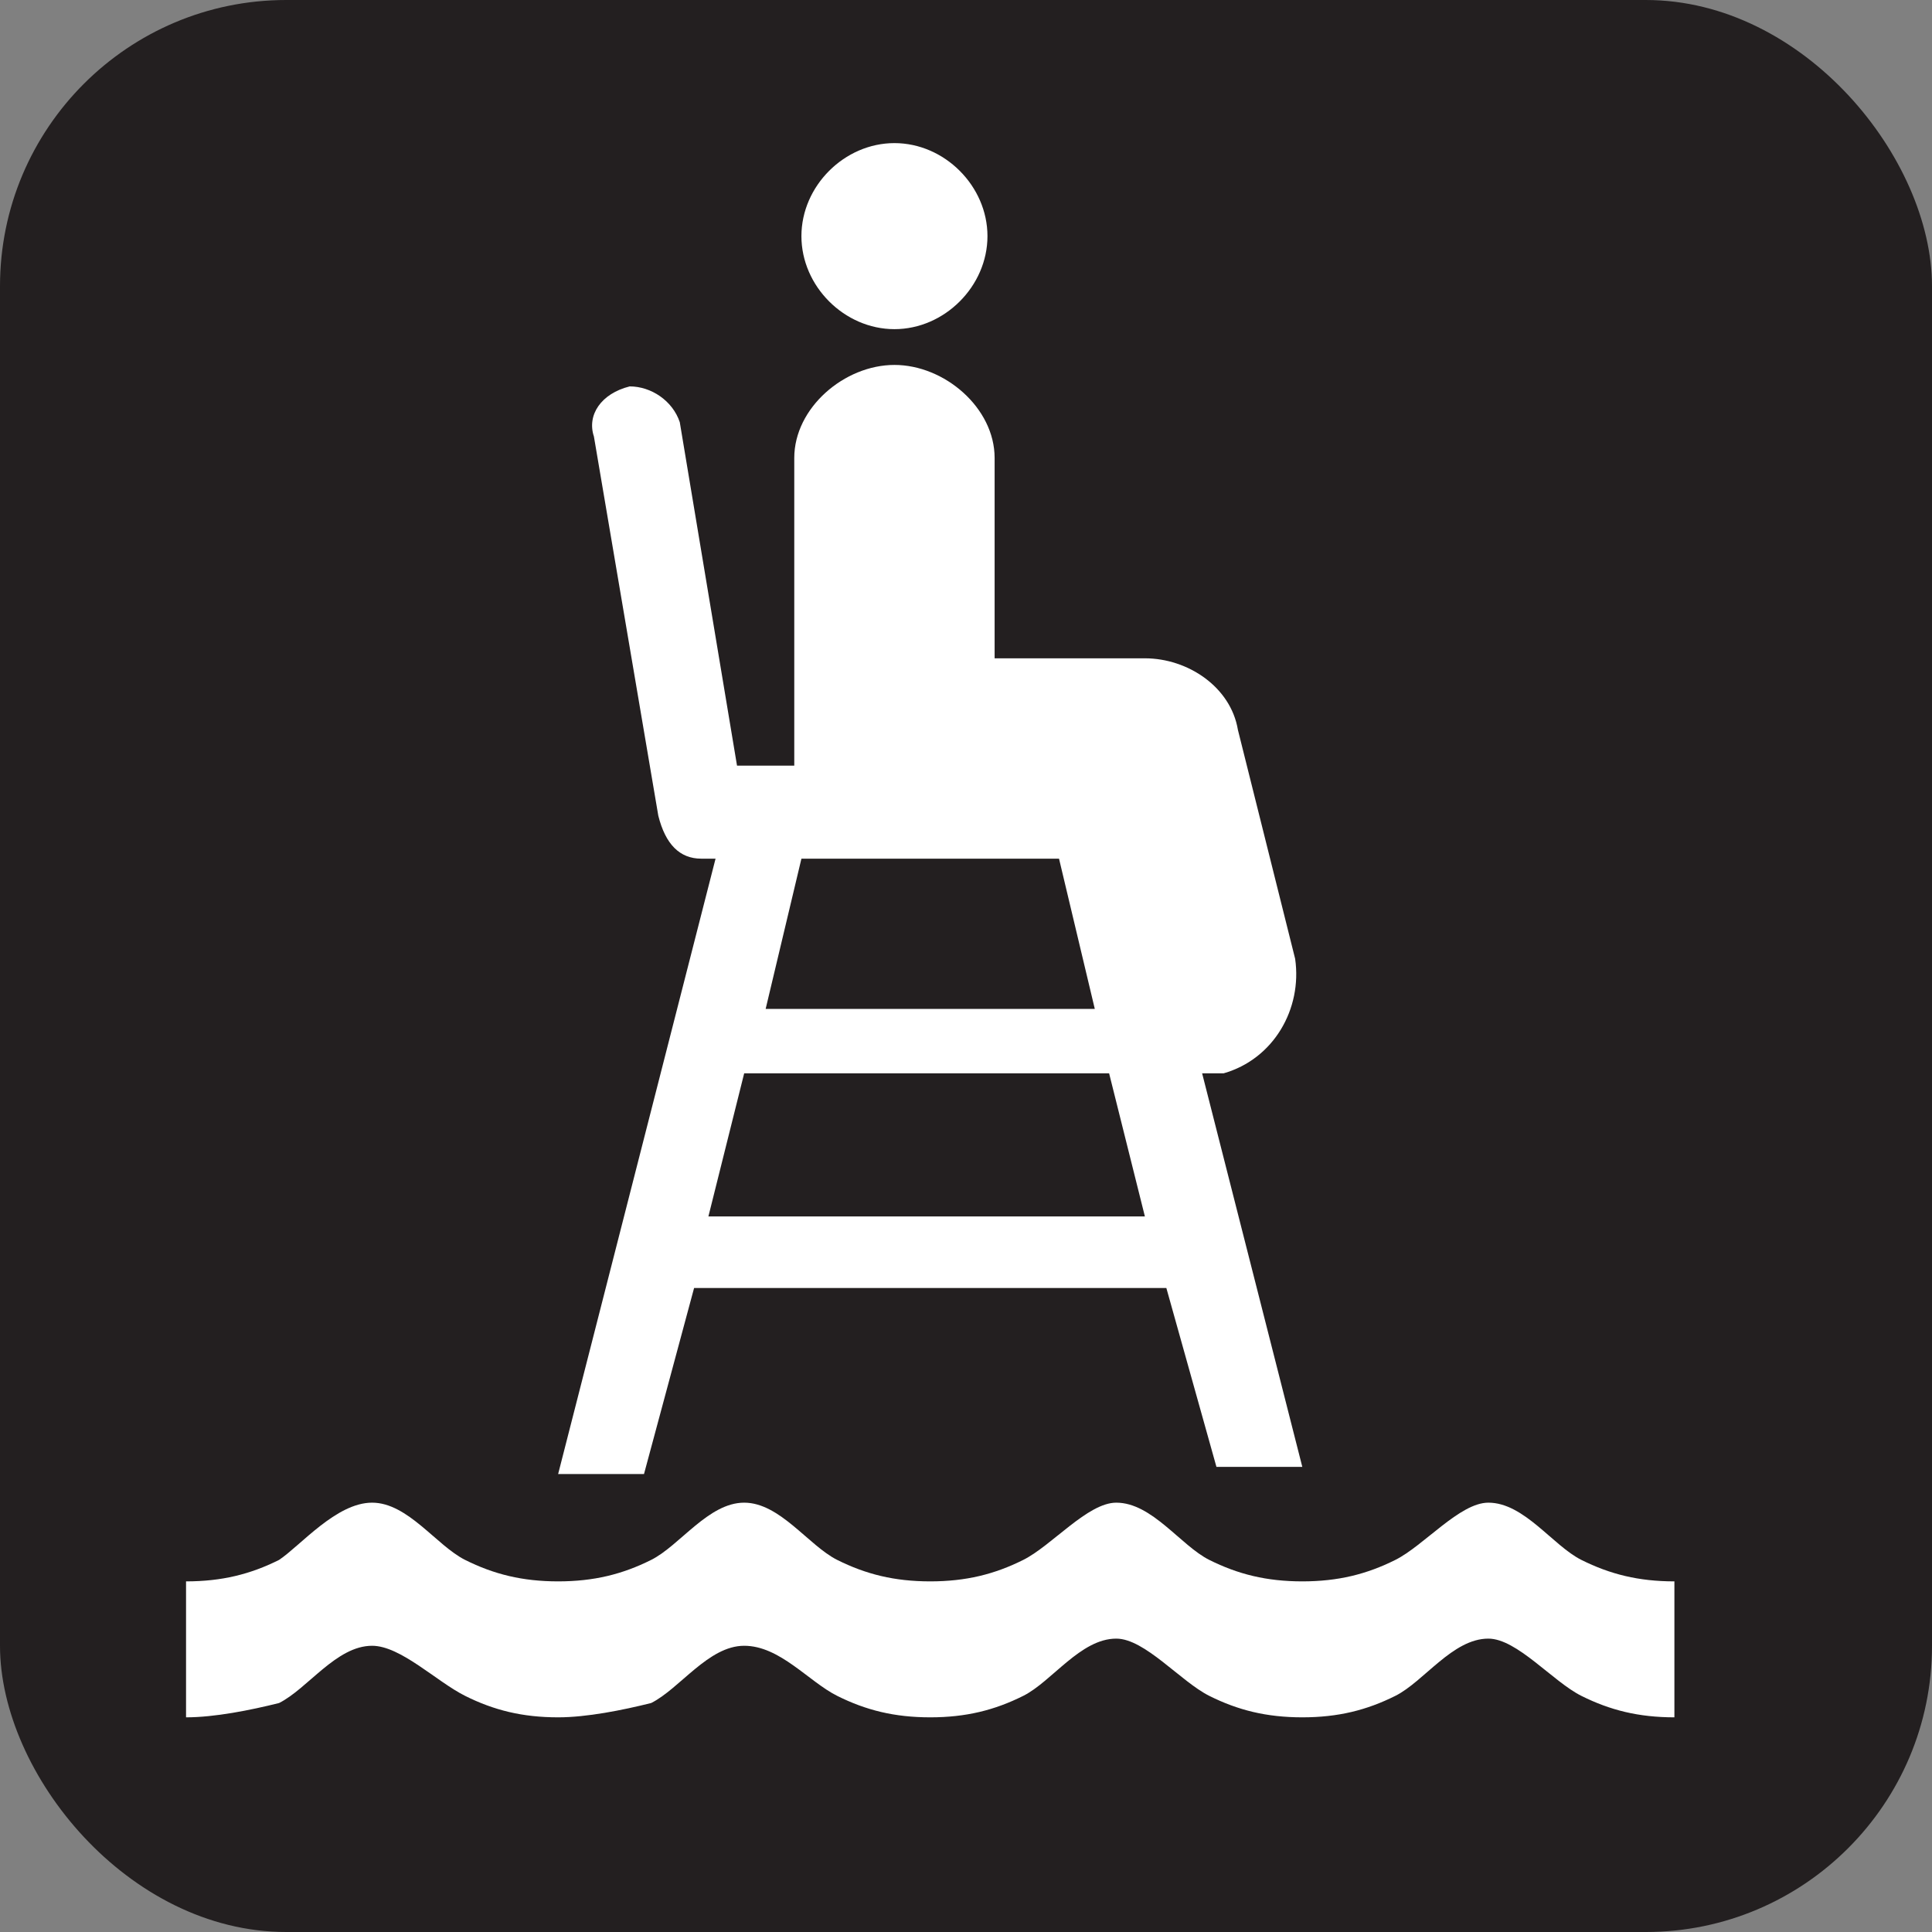 <svg xmlns="http://www.w3.org/2000/svg" viewBox="0 0 27 27" height="27" width="27"><rect x="0" y="0" width="27" height="27" fill="#808080" stroke="none"/><title>lifeguard-white-22.svg</title><rect fill="none" x="0" y="0" width="27" height="27"></rect><rect x="0" y="0" width="27" height="27" rx="4" ry="4" fill="#231f20"></rect><path fill="#ffffff" transform="translate(2 2)" d="M21.4,22c-0.5,0-0.9-0.1-1.3-0.3c-0.4-0.2-0.9-0.8-1.3-0.8c-0.5,0-0.9,0.6-1.3,0.8c-0.4,0.2-0.8,0.3-1.3,0.3
	s-0.9-0.1-1.3-0.3c-0.4-0.2-0.9-0.8-1.3-0.8c-0.5,0-0.9,0.6-1.3,0.8C11.9,21.9,11.5,22,11,22s-0.9-0.1-1.3-0.3
	C9.3,21.5,8.9,21,8.4,21s-0.9,0.6-1.3,0.8C6.7,21.9,6.2,22,5.8,22c-0.5,0-0.9-0.1-1.3-0.3C4.1,21.5,3.6,21,3.2,21
	c-0.5,0-0.9,0.6-1.3,0.8C1.5,21.9,1,22,0.6,22v-1.9c0.5,0,0.9-0.1,1.3-0.3C2.2,19.6,2.7,19,3.2,19s0.9,0.6,1.3,0.8
	c0.4,0.2,0.8,0.3,1.3,0.3s0.9-0.1,1.3-0.3C7.5,19.6,7.9,19,8.4,19s0.9,0.6,1.3,0.8c0.4,0.2,0.8,0.3,1.3,0.3s0.9-0.1,1.3-0.3
	c0.4-0.2,0.9-0.8,1.3-0.8c0.5,0,0.9,0.6,1.3,0.8c0.4,0.2,0.8,0.3,1.3,0.3s0.9-0.1,1.3-0.3c0.4-0.2,0.9-0.8,1.3-0.8
	c0.5,0,0.9,0.6,1.3,0.8c0.4,0.2,0.8,0.3,1.3,0.3C21.4,20.1,21.4,22,21.4,22z"></path><path fill="#ffffff" transform="translate(2 2)" d="M10.5,2.6c0.7,0,1.3-0.6,1.3-1.3S11.2,0,10.5,0S9.2,0.6,9.2,1.3S9.8,2.6,10.5,2.6z"></path><path fill="#ffffff" transform="translate(2 2)" d="M15,18.5h1.2L14.8,13l0,0c0.1,0,0.2,0,0.3,0c0.7-0.2,1.1-0.9,1-1.6l-0.8-3.2c-0.1-0.6-0.7-1-1.3-1h-2.1V4.4
	c0-0.7-0.7-1.3-1.4-1.3S9.1,3.7,9.1,4.4v4.1c0,0.1,0,0.1,0,0.2H8.3l0,0L7.5,3.9C7.4,3.6,7.1,3.4,6.8,3.4C6.4,3.5,6.2,3.8,6.3,4.1
	l0.9,5.3C7.3,9.8,7.5,10,7.8,10H8l-2.2,8.6H7L7.7,16h6.6L15,18.5z M12.8,10l0.5,2.1H8.7L9.2,10H12.8z M7.9,15l0.5-2h5.1l0.5,2H7.9z"></path></svg>